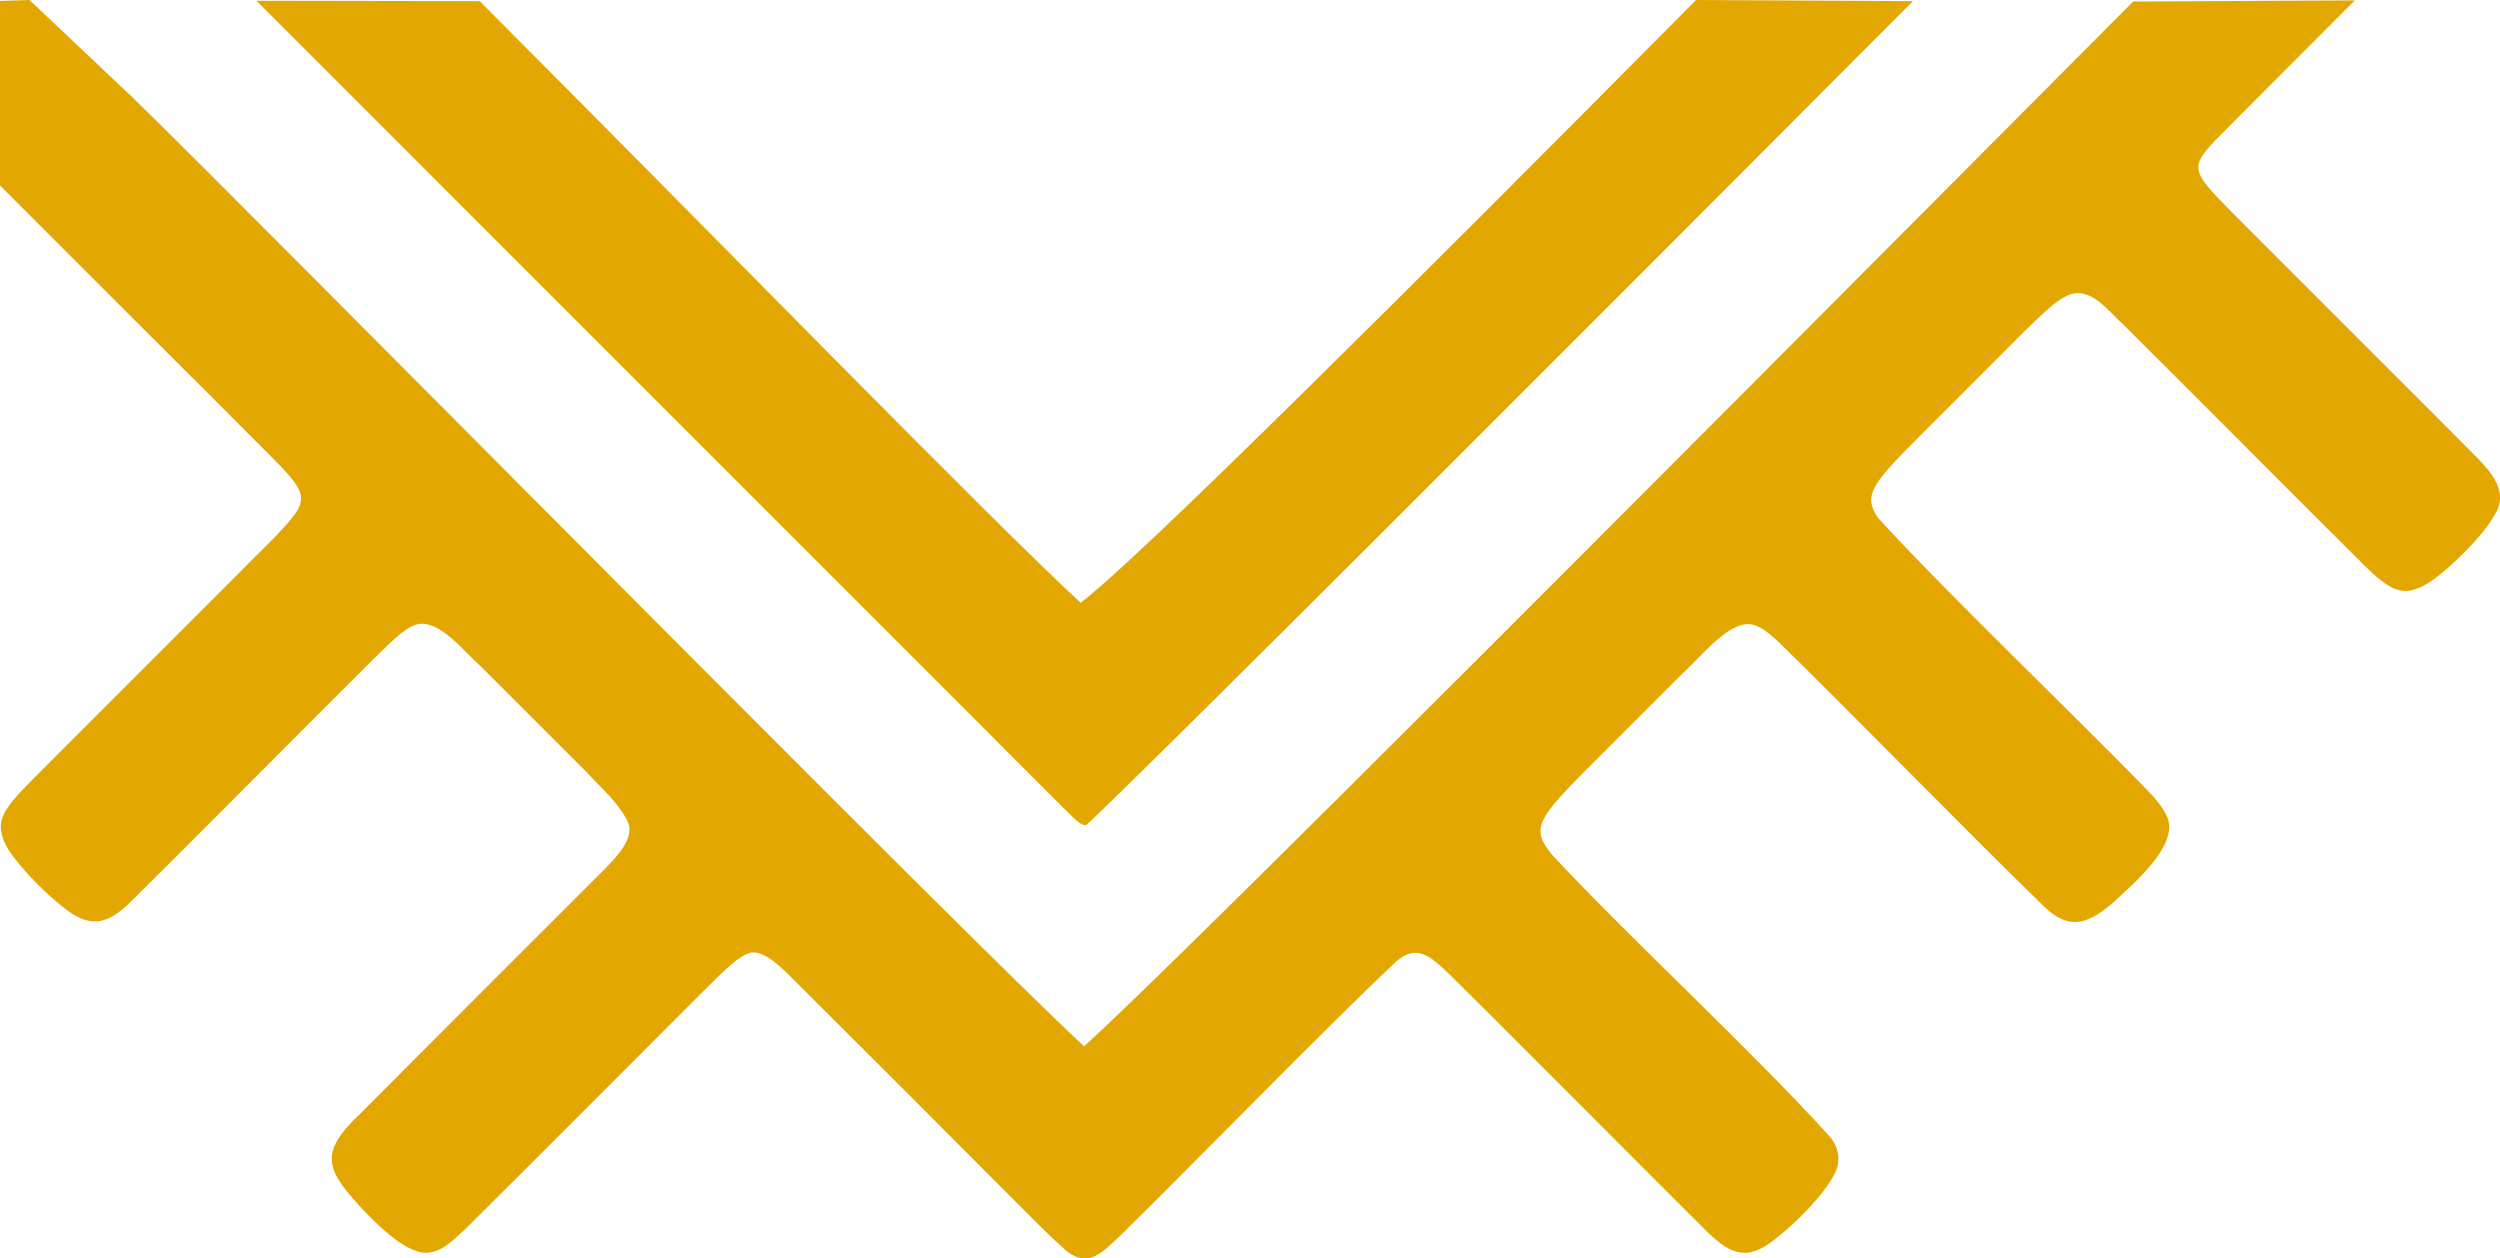<?xml version="1.0" encoding="UTF-8"?>
<svg id="Capa_2" data-name="Capa 2" xmlns="http://www.w3.org/2000/svg" viewBox="0 0 130.52 65.7">
  <defs>
    <style>
      .cls-1 {
        fill: #e2a700;
      }
    </style>
  </defs>
  <g id="Capa_1-2" data-name="Capa 1">
    <g id="uuid-c3dc6470-ed5f-41dc-b39c-78fd5ff467b6" data-name="Capa 1-2">
      <path class="cls-1" d="M1.54,0l5.49,5.19c6.31,6.15,43.41,43.74,49.54,49.41h0l.02.03C61.27,50.44,89.54,22,111.37.08l11.57-.06c-3.2,3.2-5.93,5.94-7.32,7.34-.37.43-.88.89-.85,1.42.02.34.25.69.69,1.19.58.65,1.52,1.56,2.68,2.73,1.85,1.85,4.24,4.24,6.44,6.44,1.83,1.83,3.53,3.52,4.68,4.69.82.83,1.74,1.87.98,3.05-.46.83-1.41,1.84-2.33,2.67-.6.52-1.23,1.08-2.01,1.27-.78.17-1.44-.31-2.37-1.21-2.96-2.94-9.52-9.53-12.66-12.65-.8-.7-1.66-1.98-2.82-1.58-.4.15-.85.49-1.41,1.01-.73.67-1.67,1.63-2.74,2.7-1.13,1.13-2.36,2.37-3.41,3.41-1.14,1.15-2.04,2.03-2.47,2.7-.46.7-.42,1.2.04,1.85,3.45,3.79,10.2,10.25,13.82,13.97.51.53,1.01,1.02,1.28,1.67.56,1.46-1.69,3.36-2.8,4.4-1.22,1.04-2.25,1.61-3.66.22-3.66-3.54-10.2-10.24-13.83-13.78-.44-.41-.94-.86-1.48-.94-1.18-.11-2.43,1.55-3.8,2.82-1.08,1.08-2.36,2.36-3.52,3.52-1.05,1.06-2,1.98-2.64,2.7-.49.55-.81.99-.94,1.38-.21.64.14,1.13.57,1.65,3.97,4.27,10.73,10.51,14.54,14.76.41.55.51,1.23.19,1.84-.55,1.11-2.04,2.61-3.2,3.5-1.47,1.14-2.35.69-3.7-.69-1.15-1.14-2.79-2.79-4.57-4.57-2.72-2.71-6-6.02-8.49-8.48-1.04-1-1.81-1.83-2.95-.81-3.78,3.56-10.82,10.8-14.29,14.2-1.07,1-1.84,1.98-3.2.64-.59-.52-1.38-1.33-2.38-2.33-3.44-3.45-8.18-8.19-11.54-11.54-.84-.85-1.82-1.79-2.55-1.34-.59.27-1.35,1.07-2.49,2.2-3.66,3.66-9.26,9.28-12.13,12.12-.65.6-1.31,1.32-2.22,1.24-1.05-.16-2.22-1.31-3.04-2.15-1.93-2.07-2.52-2.96-.26-5.08,2.93-2.95,9.06-9.07,12.47-12.48.93-.92,2.01-1.99,1.47-2.9-.49-.94-1.36-1.68-2.1-2.48-1.63-1.63-3.92-3.92-5.54-5.54-.86-.76-2.03-2.31-3.18-2.2-.63.09-1.28.74-2.29,1.73-3.8,3.78-9.59,9.62-12.6,12.6-1.25,1.26-2.18,1.75-3.8.39-.82-.65-1.73-1.57-2.38-2.39-.37-.47-.68-.94-.77-1.51-.14-.87.56-1.6,1.7-2.75,3.47-3.49,7.52-7.51,10.9-10.91.93-.97,2.82-2.67,3-3.38.23-.65-.24-1.22-1.26-2.27C10.6,20.26,4.72,14.42,0,9.68V.05s1.54-.05,1.54-.05Z"/>
      <path class="cls-1" d="M25.04.06c11.69,11.7,26.85,27.25,31.38,31.41C59.56,29.07,73.79,14.87,88.55,0l11.32.06c-18.97,19.02-39.99,40.07-43.15,43.01-.23.05-.48-.17-1.02-.71C47.21,33.88,21.78,8.42,13.39.04l11.65.02Z"/>
    </g>
  </g>
</svg>